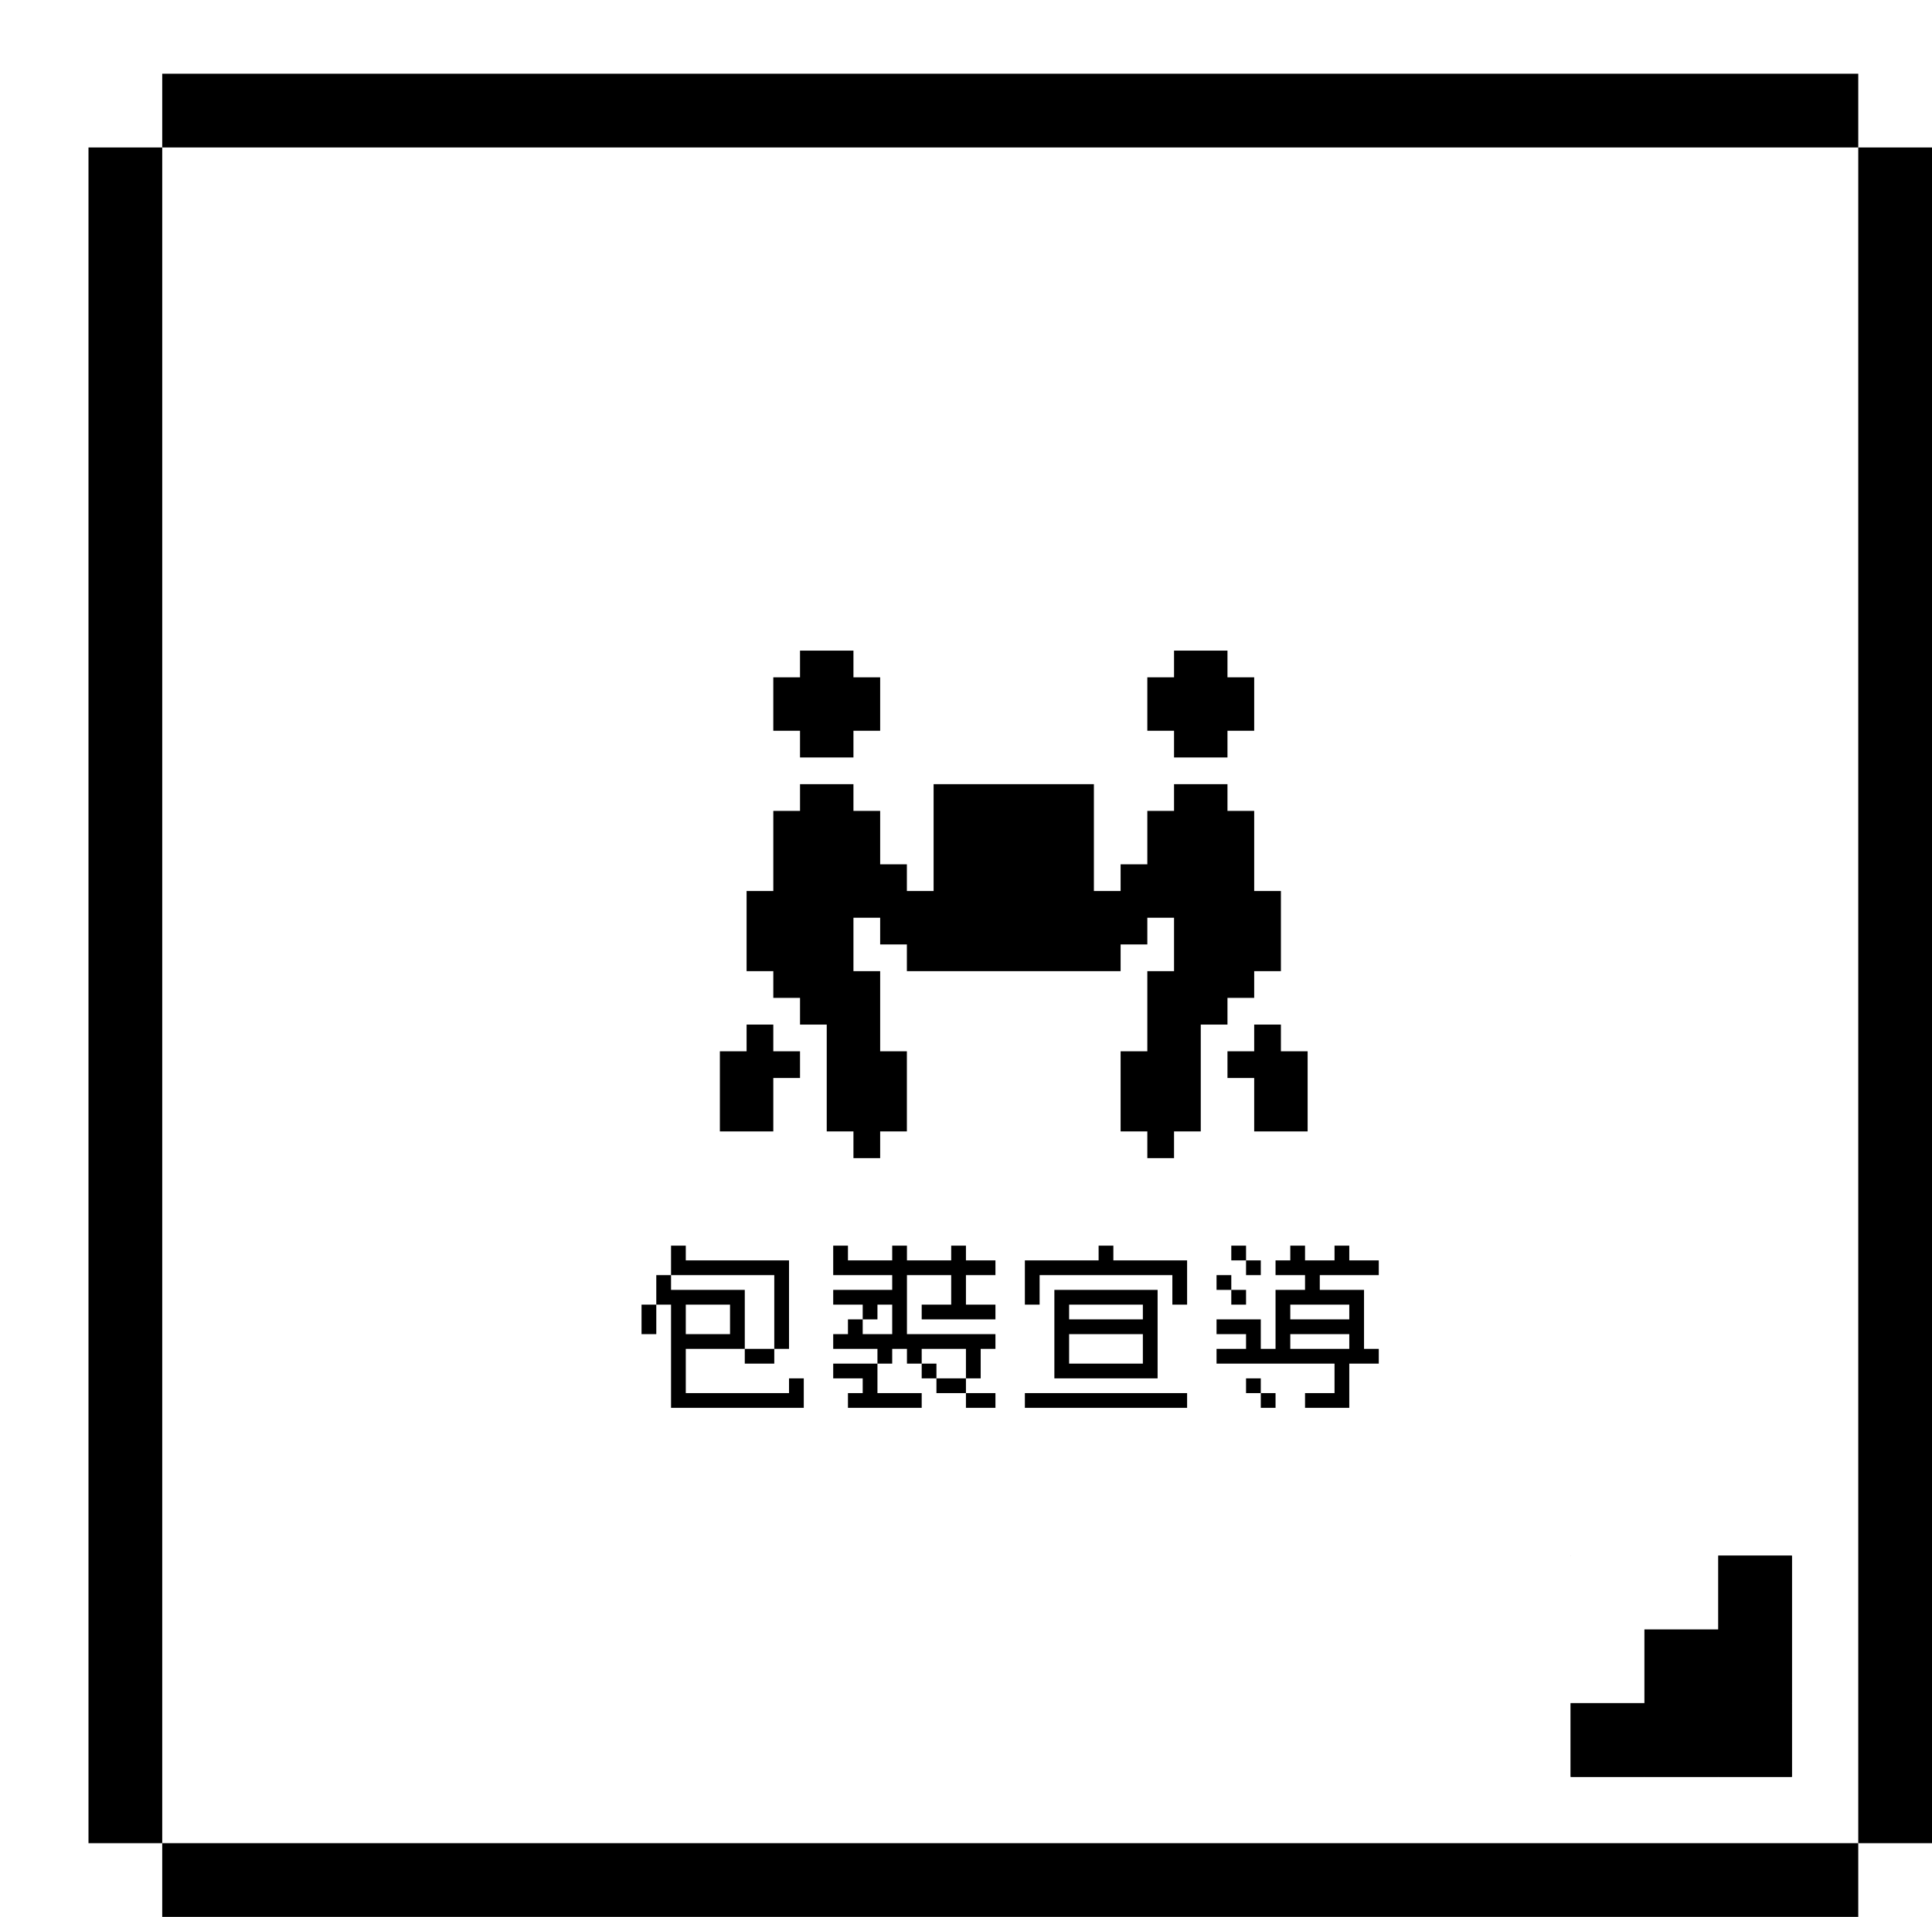 <svg width="262" height="260" viewBox="0 0 262 260" fill="none" xmlns="http://www.w3.org/2000/svg">
<g filter="url(#filter0_d_4218_3165)">
<rect width="230" height="230" transform="translate(10 10)" fill="white"/>
<rect x="221" y="221" width="10" height="10" fill="black"/>
<rect x="211" y="221" width="10" height="10" fill="black"/>
<rect x="201" y="221" width="10" height="10" fill="black"/>
<rect x="221" y="211" width="10" height="10" fill="black"/>
<rect x="221" y="201" width="10" height="10" fill="black"/>
<rect x="211" y="211" width="10" height="10" fill="black"/>
<path d="M75 170.951V168.951V166.951H77V168.951V170.951H75ZM95 180.951H93H91H89H87H85H83H81H79V178.951V176.951V174.951V172.951V170.951V168.951V166.951H77V164.951V162.951H79V164.951H81H83H85H87H89V166.951V168.951V170.951V172.951H91H93V174.951H91H89V172.951H87H85H83H81V174.951V176.951V178.951H83H85H87H89H91H93H95V176.951H97V178.951V180.951H95ZM93 172.951V170.951V168.951V166.951V164.951V162.951H91H89H87H85H83H81H79V160.951V158.951H81V160.951H83H85H87H89H91H93H95V162.951V164.951V166.951V168.951V170.951V172.951H93ZM85 170.951H87V168.951V166.951H85H83H81V168.951V170.951H83H85ZM120.992 178.951H122.992V180.951H120.992H118.992V178.951H120.992ZM110.992 178.951H112.992V180.951H110.992H108.992H106.992H104.992H102.992V178.951H104.992V176.951H102.992H100.992V174.951H102.992H104.992H106.992V176.951V178.951H108.992H110.992ZM118.992 178.951H116.992H114.992V176.951H116.992H118.992V178.951ZM118.992 176.951V174.951V172.951H116.992H114.992H112.992V174.951H114.992V176.951H112.992V174.951H110.992V172.951H108.992V174.951H106.992V172.951H104.992H102.992H100.992V170.951H102.992V168.951H104.992V166.951H102.992H100.992V164.951H102.992H104.992H106.992H108.992V162.951H106.992H104.992H102.992H100.992V160.951V158.951H102.992V160.951H104.992H106.992H108.992V158.951H110.992V160.951H112.992H114.992H116.992V158.951H118.992V160.951H120.992H122.992V162.951H120.992H118.992V164.951V166.951H120.992H122.992V168.951H120.992H118.992H116.992H114.992H112.992V166.951H114.992H116.992V164.951V162.951H114.992H112.992H110.992V164.951V166.951V168.951V170.951H112.992H114.992H116.992H118.992H120.992H122.992V172.951H120.992V174.951V176.951H118.992ZM106.992 170.951H108.992V168.951V166.951H106.992V168.951H104.992V170.951H106.992ZM146.984 166.951V164.951V162.951H144.984H142.984H140.984H138.984H136.984H134.984H132.984H130.984H128.984V164.951V166.951H126.984V164.951V162.951V160.951H128.984H130.984H132.984H134.984H136.984V158.951H138.984V160.951H140.984H142.984H144.984H146.984H148.984V162.951V164.951V166.951H146.984ZM146.984 178.951H148.984V180.951H146.984H144.984H142.984H140.984H138.984H136.984H134.984H132.984H130.984H128.984H126.984V178.951H128.984H130.984H132.984H134.984H136.984H138.984H140.984H142.984H144.984H146.984ZM142.984 176.951H140.984H138.984H136.984H134.984H132.984H130.984V174.951V172.951V170.951V168.951V166.951V164.951H132.984H134.984H136.984H138.984H140.984H142.984H144.984V166.951V168.951V170.951V172.951V174.951V176.951H142.984ZM140.984 174.951H142.984V172.951V170.951H140.984H138.984H136.984H134.984H132.984V172.951V174.951H134.984H136.984H138.984H140.984ZM140.984 168.951H142.984V166.951H140.984H138.984H136.984H134.984H132.984V168.951H134.984H136.984H138.984H140.984ZM158.977 180.951V178.951H160.977V180.951H158.977ZM154.977 166.951V164.951H156.977V166.951H154.977ZM156.977 162.951V160.951H158.977V162.951H156.977ZM168.977 180.951H166.977H164.977V178.951H166.977H168.977V176.951V174.951H166.977H164.977H162.977H160.977H158.977H156.977H154.977H152.977V172.951H154.977H156.977V170.951H154.977H152.977V168.951H154.977H156.977H158.977V170.951V172.951H160.977V170.951V168.951V166.951V164.951H162.977H164.977V162.951H162.977H160.977V160.951H162.977V158.951H164.977V160.951H166.977H168.977V158.951H170.977V160.951H172.977H174.977V162.951H172.977H170.977H168.977H166.977V164.951H168.977H170.977H172.977V166.951V168.951V170.951V172.951H174.977V174.951H172.977H170.977V176.951V178.951V180.951H168.977ZM158.977 178.951H156.977V176.951H158.977V178.951ZM168.977 172.951H170.977V170.951H168.977H166.977H164.977H162.977V172.951H164.977H166.977H168.977ZM168.977 168.951H170.977V166.951H168.977H166.977H164.977H162.977V168.951H164.977H166.977H168.977ZM154.977 164.951H152.977V162.951H154.977V164.951ZM156.977 160.951H154.977V158.951H156.977V160.951Z" fill="black"/>
<path d="M92.868 132.59H96.491V136.213H92.868V143.459H85.623V132.59H89.246V128.967H92.868V132.59ZM96.491 89.115H92.868V81.869H96.491V78.246H103.737V81.869H107.36V89.115H103.737V92.737H96.491V89.115ZM165.328 132.59V143.459H158.082V136.213H154.459V132.59H158.082V128.967H161.705V132.59H165.328Z" fill="black"/>
<path d="M154.459 128.967H150.836V143.458H147.213V147.081H143.59V143.458H139.967V132.59H143.59V121.721H147.213V114.475H143.59V118.098H139.967V121.721H110.983V118.098H107.36V114.475H103.737V121.721H107.36V132.59H110.983V143.458H107.36V147.081H103.737V143.458H100.114V128.967H96.492V125.344H92.869V121.721H89.246V110.852H92.869V99.983H96.492V96.36H103.737V99.983H107.36V107.229H110.983V110.852H114.606V96.36H136.344V110.852H139.967V107.229H143.59V99.983H147.213V96.36H154.459V99.983H158.082V110.852H161.705V121.721H158.082V125.344H154.459V128.967ZM147.213 89.114H143.59V81.868H147.213V78.245H154.459V81.868H158.082V89.114H154.459V92.737H147.213V89.114Z" fill="black"/>
<rect x="201" y="201" width="30" height="30" fill="black"/>
<rect x="201" y="181" width="20" height="30" fill="white"/>
<rect x="211" y="201" width="20" height="39" transform="rotate(90 211 201)" fill="white"/>
<rect x="10" width="230" height="10" fill="black"/>
<rect x="250" y="10" width="230" height="10" transform="rotate(90 250 10)" fill="black"/>
<rect x="10" y="240" width="230" height="10" fill="black"/>
<rect x="10" y="10" width="230" height="10" transform="rotate(90 10 10)" fill="black"/>
</g>
<defs>
<filter id="filter0_d_4218_3165" x="0" y="0" width="262" height="260" filterUnits="userSpaceOnUse" color-interpolation-filters="sRGB">
<feFlood flood-opacity="0" result="BackgroundImageFix"/>
<feColorMatrix in="SourceAlpha" type="matrix" values="0 0 0 0 0 0 0 0 0 0 0 0 0 0 0 0 0 0 127 0" result="hardAlpha"/>
<feOffset dx="12" dy="10"/>
<feComposite in2="hardAlpha" operator="out"/>
<feColorMatrix type="matrix" values="0 0 0 0 1 0 0 0 0 0 0 0 0 0 0 0 0 0 0.9 0"/>
<feBlend mode="normal" in2="BackgroundImageFix" result="effect1_dropShadow_4218_3165"/>
<feBlend mode="normal" in="SourceGraphic" in2="effect1_dropShadow_4218_3165" result="shape"/>
</filter>
</defs>
</svg>
